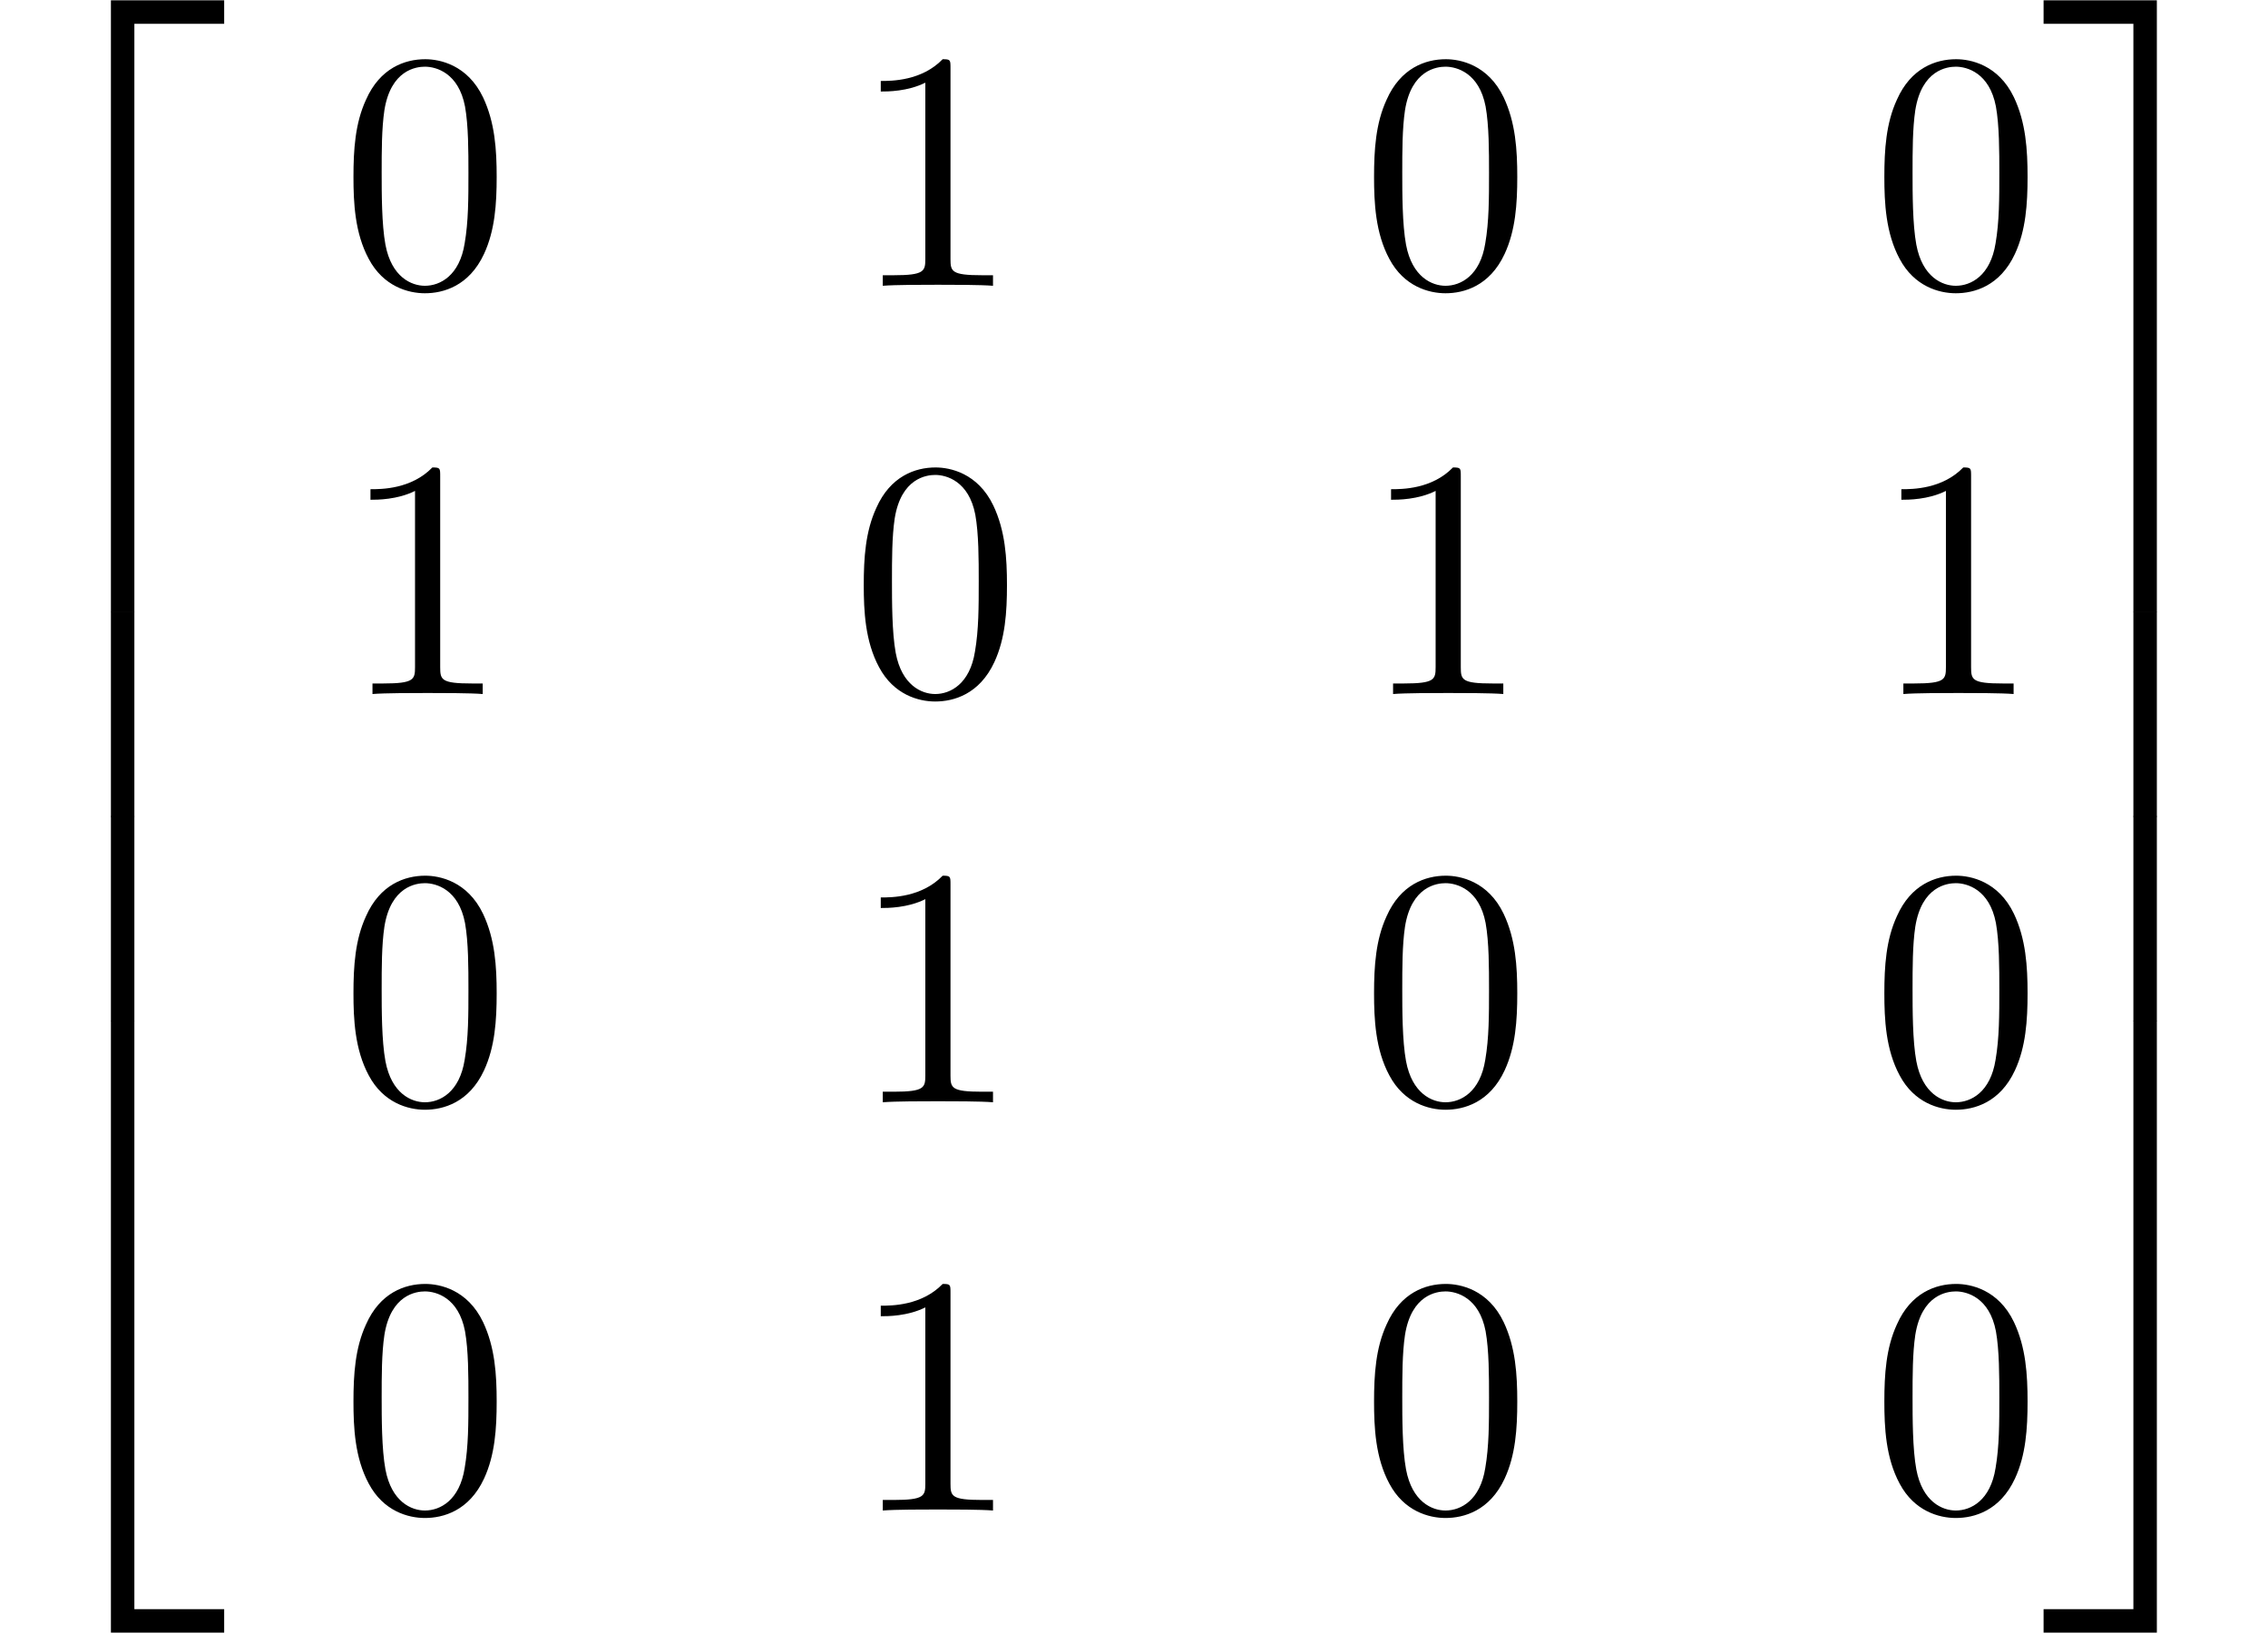 <?xml version='1.0' encoding='UTF-8'?>
<!-- This file was generated by dvisvgm 3.0.4 -->
<svg version='1.1' xmlns='http://www.w3.org/2000/svg' xmlns:xlink='http://www.w3.org/1999/xlink' width='66.418pt' height='47.821pt' viewBox='138.647 -26.401 66.418 47.821'>
<defs>
<path id='g1-50' d='M3.248 17.534H3.935V.299H6.565V-.389H3.248V17.534Z'/>
<path id='g1-51' d='M2.7 17.534H3.387V-.389H.07V.299H2.7V17.534Z'/>
<path id='g1-52' d='M3.248 17.524H6.565V16.837H3.935V-.399H3.248V17.524Z'/>
<path id='g1-53' d='M2.7 16.837H.07V17.524H3.387V-.399H2.7V16.837Z'/>
<path id='g1-54' d='M3.248 5.988H3.935V-.01H3.248V5.988Z'/>
<path id='g1-55' d='M2.7 5.988H3.387V-.01H2.7V5.988Z'/>
<path id='g0-48' d='M4.583-3.188C4.583-3.985 4.533-4.782 4.184-5.519C3.726-6.476 2.909-6.635 2.491-6.635C1.893-6.635 1.166-6.376 .757-5.45C.438-4.762 .389-3.985 .389-3.188C.389-2.441 .428-1.544 .837-.787C1.265 .02 1.993 .219 2.481 .219C3.019 .219 3.776 .01 4.214-.936C4.533-1.624 4.583-2.401 4.583-3.188ZM2.481 0C2.092 0 1.504-.249 1.325-1.205C1.215-1.803 1.215-2.72 1.215-3.308C1.215-3.945 1.215-4.603 1.295-5.141C1.484-6.326 2.232-6.416 2.481-6.416C2.809-6.416 3.467-6.237 3.656-5.25C3.756-4.692 3.756-3.935 3.756-3.308C3.756-2.56 3.756-1.883 3.646-1.245C3.497-.299 2.929 0 2.481 0Z'/>
<path id='g0-49' d='M2.929-6.376C2.929-6.615 2.929-6.635 2.7-6.635C2.082-5.998 1.205-5.998 .887-5.998V-5.689C1.086-5.689 1.674-5.689 2.192-5.948V-.787C2.192-.428 2.162-.309 1.265-.309H.946V0C1.295-.03 2.162-.03 2.56-.03S3.826-.03 4.174 0V-.309H3.856C2.959-.309 2.929-.418 2.929-.787V-6.376Z'/>
</defs>
<g id='page1'>
<use x='138.647' y='-26.003' xlink:href='#g1-50'/>
<use x='138.647' y='-8.468' xlink:href='#g1-54'/>
<use x='138.647' y='-2.491' xlink:href='#g1-54'/>
<use x='138.647' y='3.885' xlink:href='#g1-52'/>
<use x='148.609' y='-18.032' xlink:href='#g0-48'/>
<use x='163.553' y='-18.032' xlink:href='#g0-49'/>
<use x='178.497' y='-18.032' xlink:href='#g0-48'/>
<use x='193.441' y='-18.032' xlink:href='#g0-48'/>
<use x='148.609' y='-6.077' xlink:href='#g0-49'/>
<use x='163.553' y='-6.077' xlink:href='#g0-48'/>
<use x='178.497' y='-6.077' xlink:href='#g0-49'/>
<use x='193.441' y='-6.077' xlink:href='#g0-49'/>
<use x='148.609' y='5.878' xlink:href='#g0-48'/>
<use x='163.553' y='5.878' xlink:href='#g0-49'/>
<use x='178.497' y='5.878' xlink:href='#g0-48'/>
<use x='193.441' y='5.878' xlink:href='#g0-48'/>
<use x='148.609' y='17.833' xlink:href='#g0-48'/>
<use x='163.553' y='17.833' xlink:href='#g0-49'/>
<use x='178.497' y='17.833' xlink:href='#g0-48'/>
<use x='193.441' y='17.833' xlink:href='#g0-48'/>
<use x='198.423' y='-26.003' xlink:href='#g1-51'/>
<use x='198.423' y='-8.468' xlink:href='#g1-55'/>
<use x='198.423' y='-2.491' xlink:href='#g1-55'/>
<use x='198.423' y='3.885' xlink:href='#g1-53'/>
</g>
</svg>